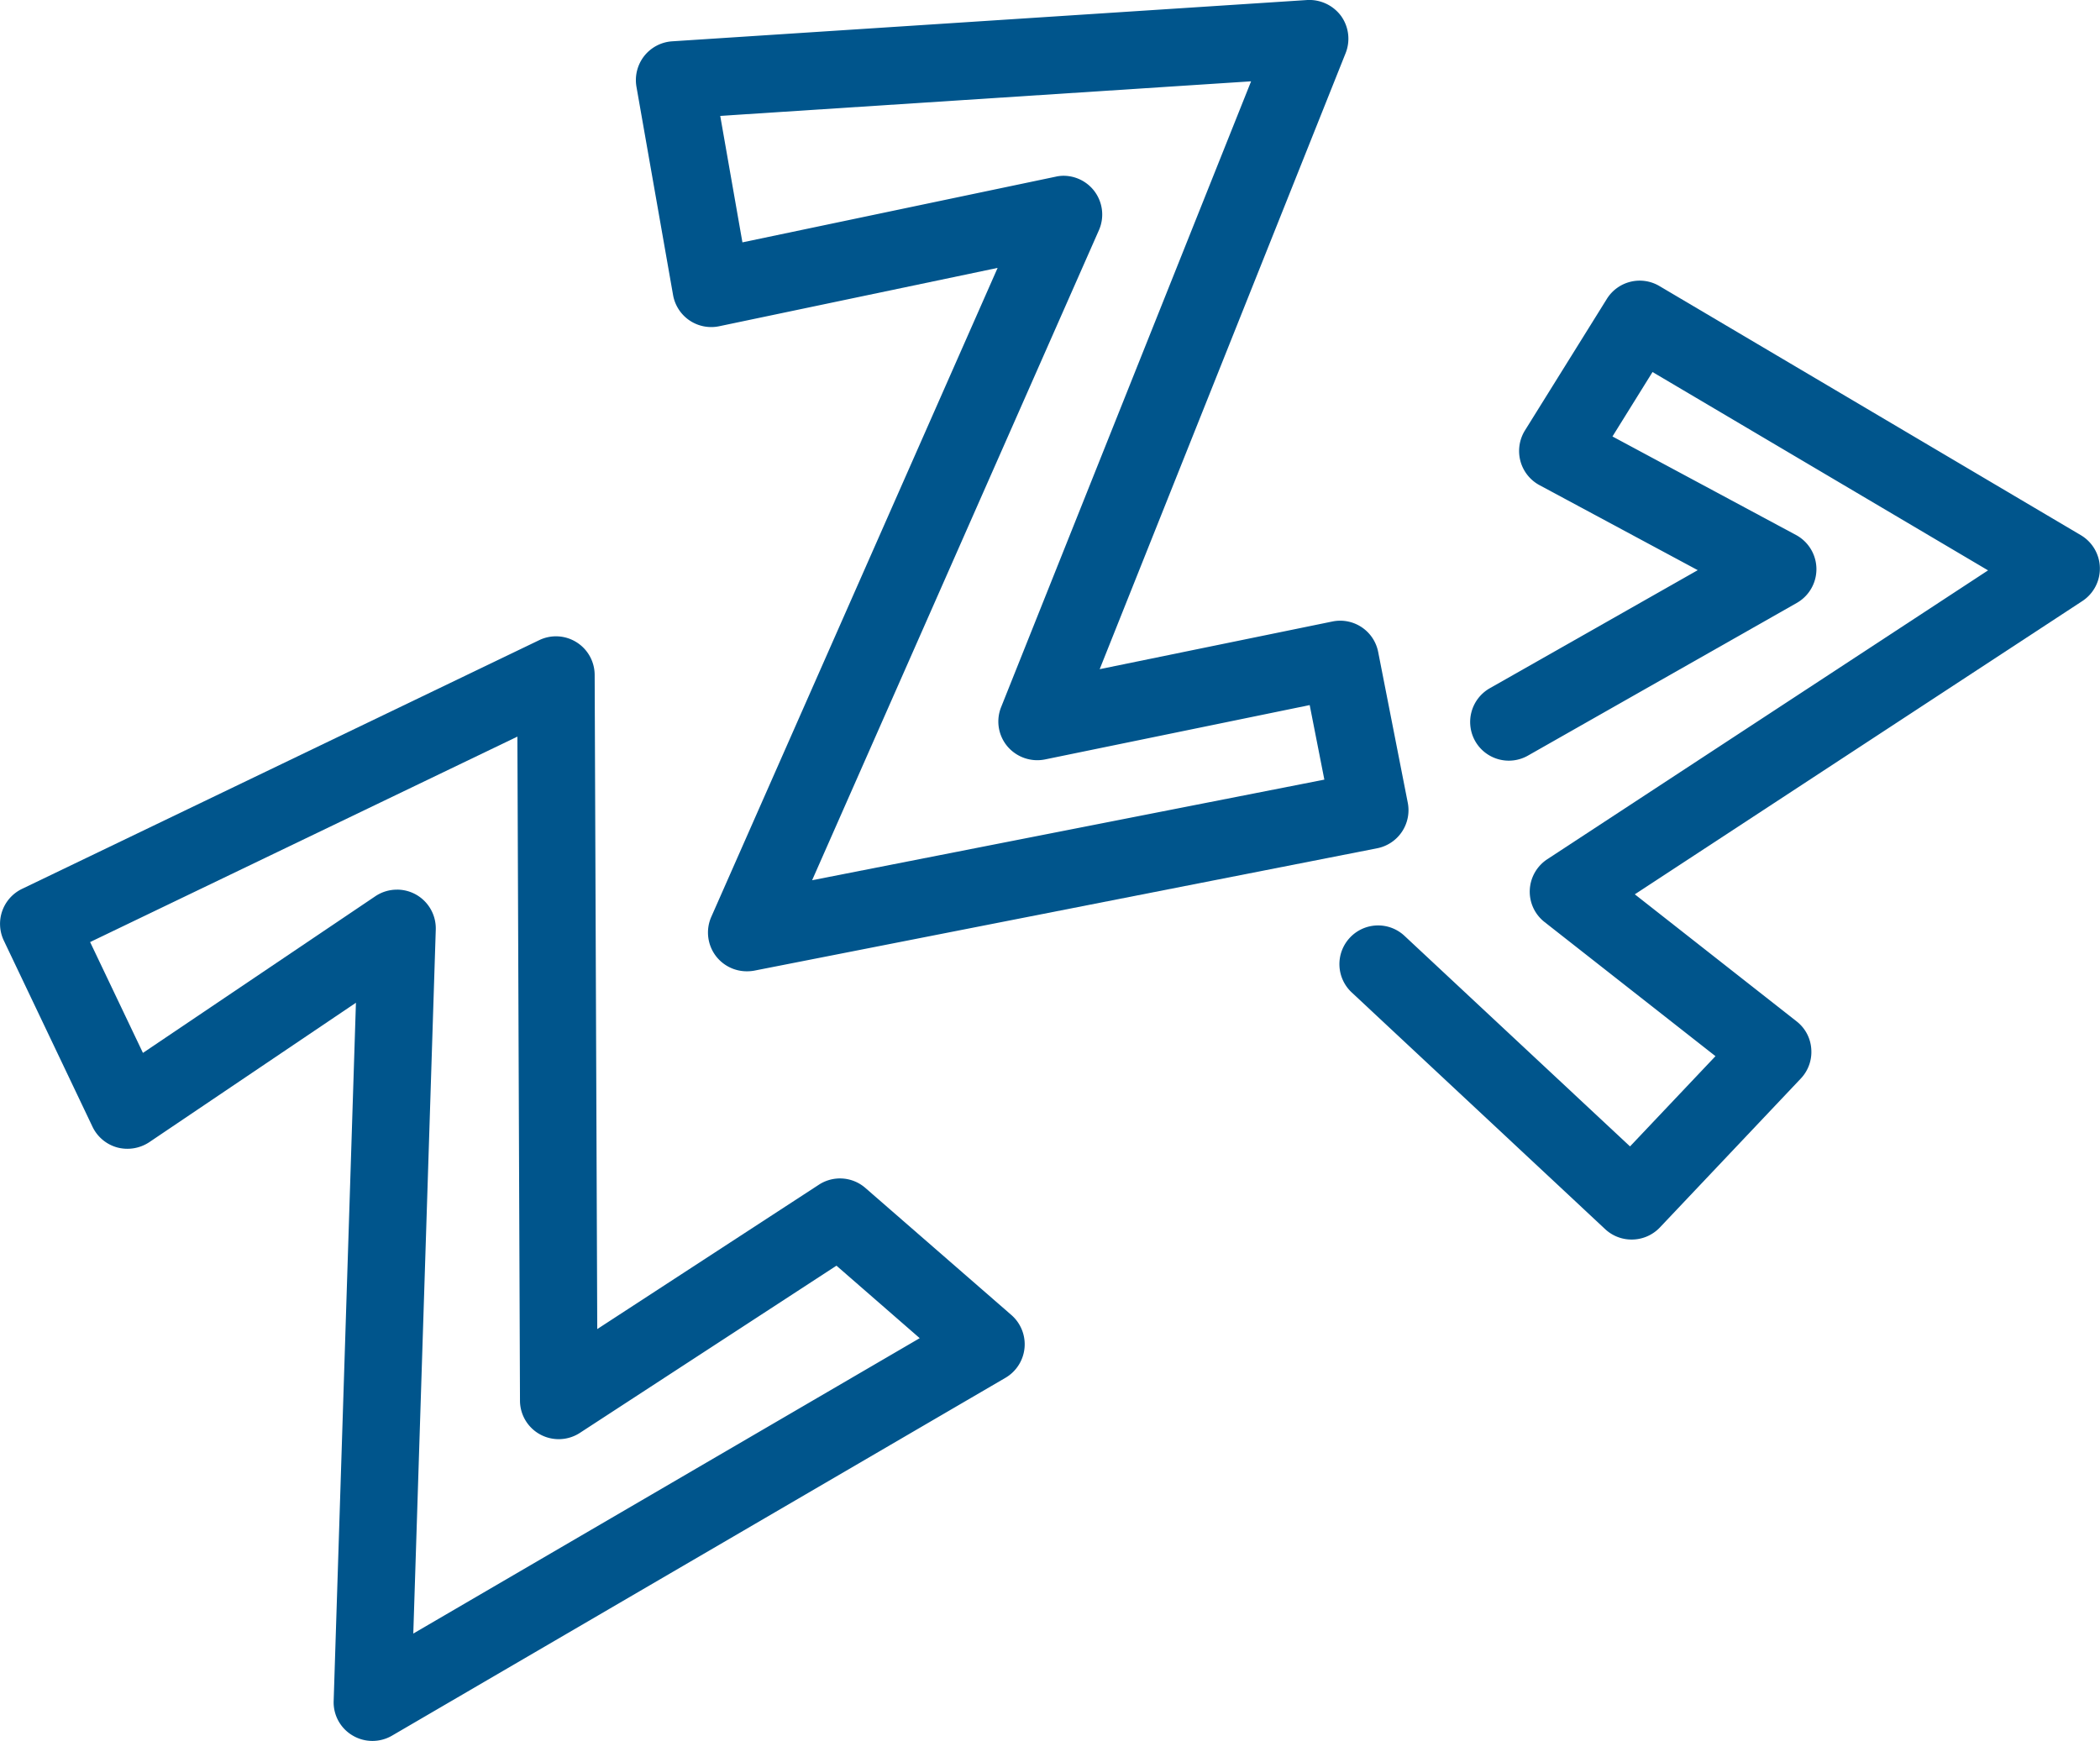 <svg xmlns="http://www.w3.org/2000/svg" width="81.095" height="67.242" viewBox="0 0 81.095 67.242">
  <g id="Group_30989" data-name="Group 30989" transform="translate(35.232 -384.521)">
    <g id="Group_30988" data-name="Group 30988" transform="translate(-10.678 384.52)">
      <path id="Path_7899" data-name="Path 7899" d="M-21.44,422.036a1.5,1.5,0,0,1-1.17-.563,1.5,1.5,0,0,1-.2-1.536l11.059-25.069-10.754,2.254a1.5,1.5,0,0,1-1.144-.225,1.5,1.5,0,0,1-.635-.979l-1.415-8.051a1.508,1.508,0,0,1,.3-1.182,1.5,1.5,0,0,1,1.077-.568L.2,384.522a1.526,1.526,0,0,1,1.309.612,1.507,1.507,0,0,1,.181,1.433l-9.5,23.8,8.985-1.841A1.494,1.494,0,0,1,2.944,409.7l1.144,5.828a1.5,1.5,0,0,1-1.18,1.756l-24.062,4.728A1.541,1.541,0,0,1-21.44,422.036ZM-9.207,391.31a1.5,1.5,0,0,1,1.162.555,1.5,1.5,0,0,1,.207,1.544l-11.077,25.11L.866,414.633.3,411.754l-10.225,2.1a1.513,1.513,0,0,1-1.449-.506,1.492,1.492,0,0,1-.243-1.513l9.654-24.173-20.5,1.335.857,4.885,12.094-2.536A1.4,1.4,0,0,1-9.207,391.31Z" transform="translate(25.722 -384.52)" fill="#00558c"/>
    </g>
    <path id="Path_7900" data-name="Path 7900" d="M-20.852,436.7a1.488,1.488,0,0,1-.767-.212,1.485,1.485,0,0,1-.728-1.33l.86-26.969-7.986,5.389a1.528,1.528,0,0,1-1.232.2,1.5,1.5,0,0,1-.955-.8l-3.426-7.194a1.5,1.5,0,0,1,.7-1.991l19.975-9.608a1.49,1.49,0,0,1,1.443.08,1.493,1.493,0,0,1,.7,1.263l.1,25.265,8.557-5.575a1.491,1.491,0,0,1,1.8.127l5.639,4.908a1.5,1.5,0,0,1-.227,2.419L-20.1,436.5A1.5,1.5,0,0,1-20.852,436.7Zm.953-32.88a1.5,1.5,0,0,1,.723.186,1.5,1.5,0,0,1,.772,1.358l-.868,27.189L.284,421.144l-3.215-2.8-9.91,6.46a1.5,1.5,0,0,1-1.526.062,1.49,1.49,0,0,1-.785-1.309l-.1-25.647-16.5,7.935,2.04,4.281,8.973-6.05A1.49,1.49,0,0,1-19.9,403.821Z" transform="translate(0 15.062)" fill="#00558c"/>
    <path id="Path_7901" data-name="Path 7901" d="M-3.913,425.754a1.491,1.491,0,0,1-1.022-.4l-9.791-9.146a1.494,1.494,0,0,1-.07-2.112,1.491,1.491,0,0,1,2.112-.07l8.707,8.131,3.3-3.486-6.6-5.18a1.488,1.488,0,0,1-.571-1.237,1.5,1.5,0,0,1,.674-1.188L9.849,399.908l-12.957-7.661-1.547,2.489,7.093,3.808a1.5,1.5,0,0,1,.031,2.618l-10.387,5.9a1.494,1.494,0,0,1-2.04-.563,1.5,1.5,0,0,1,.563-2.037l8.033-4.562-6.112-3.284a1.5,1.5,0,0,1-.736-.932,1.509,1.509,0,0,1,.173-1.177l3.163-5.081a1.494,1.494,0,0,1,2.032-.5l16.28,9.626a1.5,1.5,0,0,1,.057,2.538l-17.287,11.33,6.249,4.908a1.474,1.474,0,0,1,.565,1.064,1.491,1.491,0,0,1-.4,1.139l-5.445,5.755A1.5,1.5,0,0,1-3.913,425.754Z" transform="translate(31.691 6.643)" fill="#00558c"/>
  </g>
</svg>
